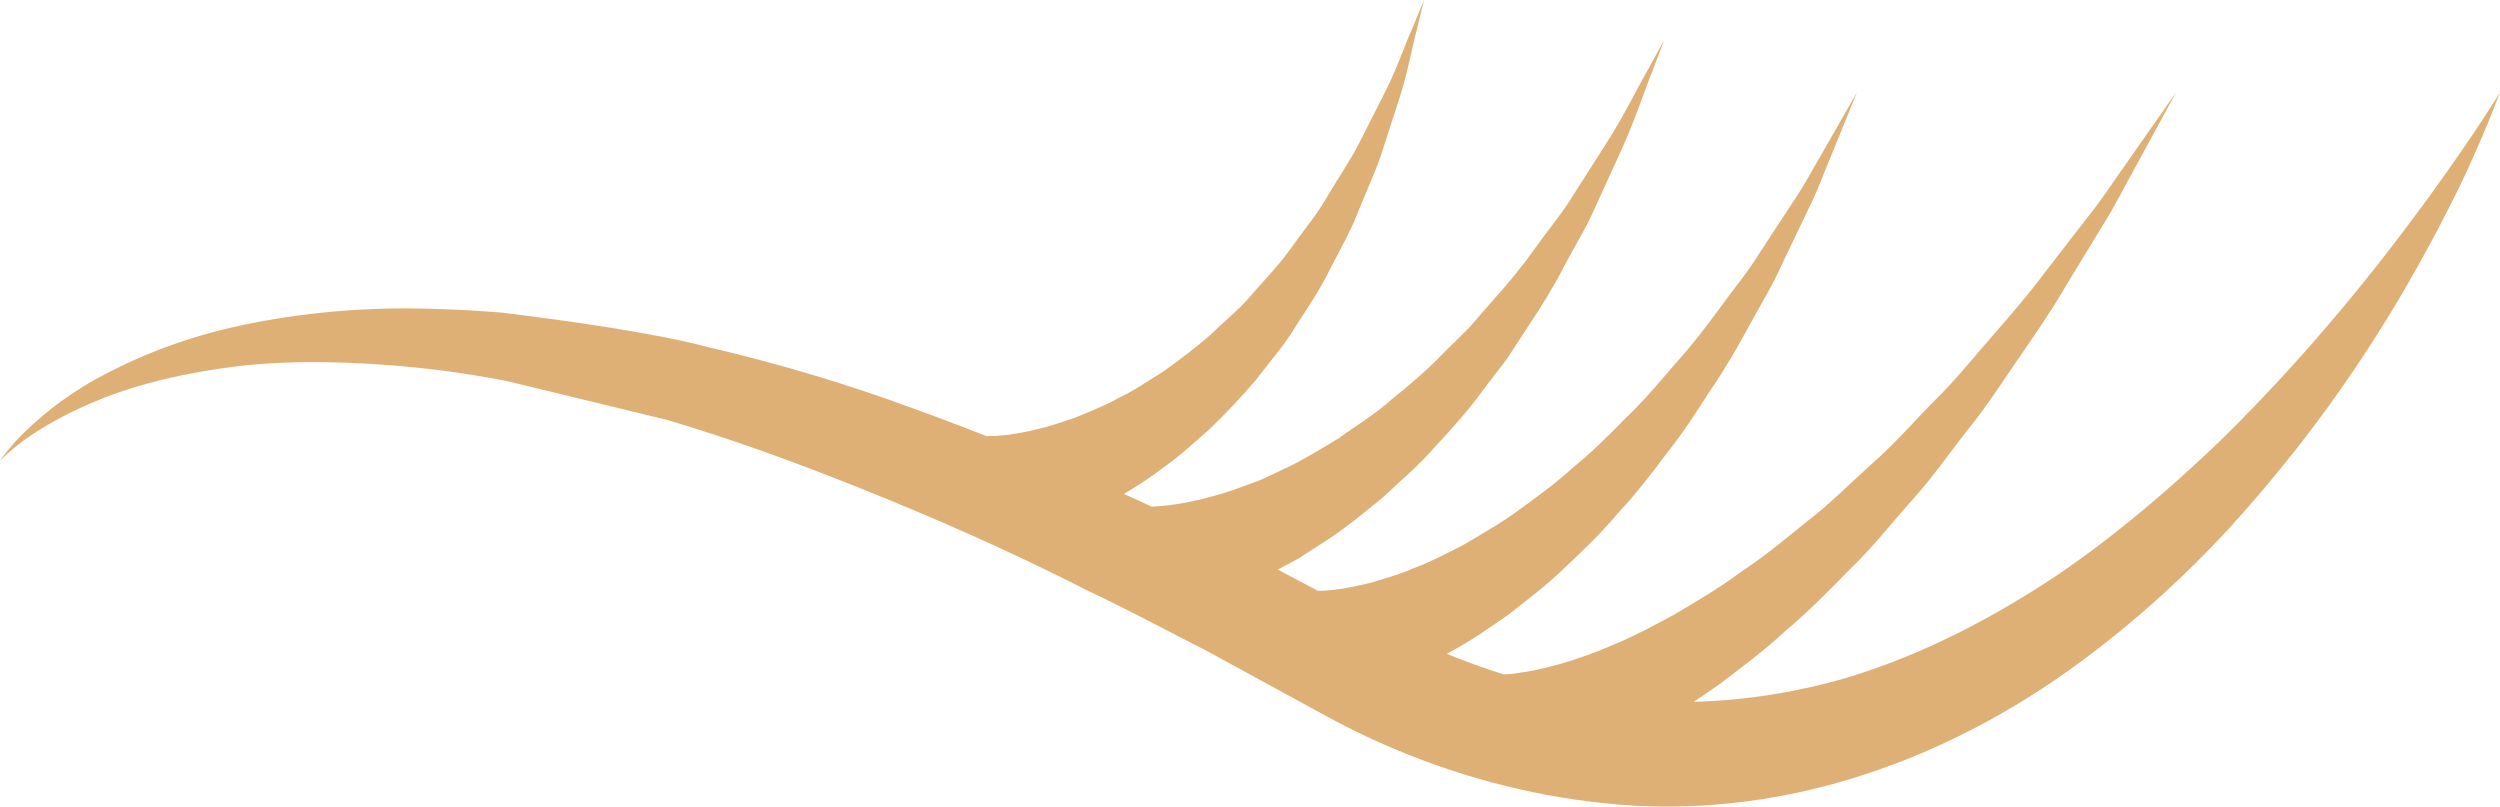 <svg version="1.1" id="图层_1" x="0px" y="0px" width="220px" height="70.982px" viewBox="0 0 220 70.982" enable-background="new 0 0 220 70.982" xml:space="preserve" xmlns="http://www.w3.org/2000/svg" xmlns:xlink="http://www.w3.org/1999/xlink" xmlns:xml="http://www.w3.org/XML/1998/namespace">
  <path fill="#DEB076" d="M213.847,17.196c-4.086,5.603-10.167,13.458-18.516,21.641c-4.217,4.035-8.977,8.168-14.402,11.847
	c-5.455,3.616-11.533,6.845-18.15,8.878c-4.405,1.311-9.027,2.072-13.723,2.196c0.748-0.501,1.503-1.019,2.271-1.558
	c1.909-1.455,3.944-2.95,5.833-4.717c1.983-1.664,3.846-3.555,5.717-5.477c1.944-1.859,3.611-4.009,5.415-6.023
	c1.823-2.002,3.339-4.243,4.989-6.31c1.662-2.063,3.053-4.267,4.485-6.325c1.421-2.07,2.796-4.062,3.948-6.051
	c1.191-1.957,2.318-3.807,3.357-5.516c1.074-1.684,1.865-3.345,2.668-4.754c0.773-1.424,1.449-2.662,2.006-3.686
	c1.109-2.039,1.745-3.205,1.745-3.205s-0.761,1.089-2.095,2.994c-0.664,0.95-1.473,2.104-2.398,3.429
	c-0.952,1.306-1.913,2.852-3.164,4.398c-1.213,1.571-2.527,3.269-3.92,5.066c-1.349,1.825-2.921,3.631-4.538,5.495
	c-1.628,1.857-3.216,3.848-5.056,5.665c-1.828,1.824-3.527,3.822-5.49,5.541c-1.945,1.734-3.76,3.605-5.791,5.146
	c-1.967,1.615-3.901,3.187-5.9,4.507c-1.922,1.439-3.918,2.571-5.77,3.686c-1.888,1.025-3.684,1.98-5.378,2.67
	c-1.687,0.742-3.249,1.27-4.631,1.68c-1.374,0.365-2.579,0.668-3.521,0.772c-0.602,0.109-1.118,0.147-1.506,0.165
	c-1.688-0.531-3.359-1.139-5.014-1.813c0.172-0.097,0.343-0.186,0.514-0.289c1.629-0.859,3.225-1.992,4.916-3.163
	c1.607-1.267,3.333-2.56,4.912-4.087c1.598-1.512,3.234-3.066,4.697-4.814c1.56-1.664,2.972-3.473,4.331-5.314
	c1.438-1.781,2.651-3.713,3.868-5.585c1.264-1.839,2.354-3.741,3.361-5.598c1.01-1.858,2.083-3.59,2.865-5.362
	c0.83-1.736,1.614-3.379,2.34-4.895c0.76-1.493,1.278-2.948,1.807-4.2c0.512-1.261,0.959-2.357,1.326-3.26
	c0.734-1.803,1.152-2.833,1.152-2.833s-0.553,0.965-1.521,2.659c-0.482,0.842-1.07,1.865-1.742,3.042
	c-0.687,1.163-1.383,2.519-2.331,3.891c-0.907,1.385-1.892,2.89-2.933,4.48c-0.988,1.616-2.266,3.166-3.48,4.826
	c-1.213,1.665-2.502,3.35-3.949,4.944c-1.4,1.63-2.791,3.305-4.369,4.792c-1.507,1.557-3.043,3.064-4.682,4.393
	c-1.555,1.427-3.227,2.623-4.828,3.78c-1.586,1.175-3.251,2.088-4.771,2.997c-1.58,0.795-3.045,1.579-4.463,2.088
	c-1.384,0.612-2.697,0.935-3.828,1.285c-1.145,0.267-2.124,0.477-2.911,0.559c-0.728,0.102-1.402,0.129-1.622,0.119
	c-1.178-0.623-2.357-1.246-3.533-1.867c0.615-0.33,1.232-0.661,1.882-1.011c0.788-0.511,1.603-1.034,2.439-1.577
	c1.669-1.076,3.263-2.413,4.915-3.75c1.533-1.467,3.236-2.852,4.661-4.537c1.511-1.604,2.979-3.266,4.278-5.059l2.002-2.623
	c0.597-0.913,1.189-1.829,1.779-2.732c1.208-1.786,2.313-3.582,3.244-5.399c0.943-1.806,1.998-3.463,2.727-5.178
	c0.771-1.688,1.5-3.28,2.174-4.75c1.349-2.931,2.156-5.509,2.865-7.239c0.662-1.75,1.042-2.749,1.042-2.749
	s-0.515,0.938-1.416,2.583c-0.941,1.616-2.083,4.03-3.811,6.72c-0.856,1.342-1.784,2.797-2.767,4.334
	c-0.934,1.561-2.19,3.029-3.334,4.638c-1.134,1.616-2.433,3.185-3.814,4.713c-0.672,0.778-1.352,1.558-2.032,2.341l-2.216,2.186
	c-1.434,1.5-3.002,2.833-4.572,4.094c-1.497,1.351-3.2,2.354-4.723,3.466c-1.615,0.963-3.15,1.932-4.688,2.634
	c-0.764,0.356-1.507,0.704-2.225,1.039c-0.733,0.269-1.443,0.53-2.125,0.778c-1.355,0.488-2.625,0.805-3.728,1.049
	c-1.113,0.24-2.062,0.371-2.831,0.438c-0.291,0.022-0.572,0.04-0.825,0.054c-0.53-0.248-1.058-0.501-1.592-0.738
	c-0.284-0.131-0.569-0.25-0.854-0.379c1.087-0.658,2.228-1.354,3.318-2.213c1.478-1.009,2.849-2.28,4.284-3.549
	c1.37-1.331,2.733-2.758,4.011-4.263c1.189-1.584,2.541-3.07,3.55-4.788c1.073-1.668,2.185-3.295,3.021-5.048
	c0.884-1.717,1.828-3.354,2.471-5.068c0.68-1.69,1.424-3.281,1.963-4.851c0.51-1.572,0.99-3.061,1.435-4.435
	c0.933-2.721,1.304-5.11,1.749-6.714C125.089,0.926,125.31,0,125.31,0s-0.363,0.883-0.998,2.424
	c-0.691,1.517-1.412,3.782-2.742,6.295c-0.639,1.26-1.33,2.624-2.061,4.067c-0.757,1.426-1.713,2.841-2.607,4.339
	c-0.855,1.526-2,2.931-3.068,4.397c-1.026,1.505-2.297,2.841-3.509,4.203c-1.151,1.418-2.593,2.551-3.852,3.786
	c-1.338,1.15-2.719,2.199-4.067,3.152c-1.4,0.886-2.711,1.78-4.066,2.408c-1.297,0.737-2.615,1.204-3.784,1.705
	c-1.208,0.385-2.293,0.796-3.277,0.988c-0.978,0.266-1.818,0.374-2.504,0.492c-0.653,0.064-1.238,0.135-1.427,0.113
	c-0.334,0.007-0.512,0.01-0.512,0.01l0,0.008c-2.941-1.149-5.878-2.251-8.789-3.275c-5.5-1.937-10.979-3.466-16.333-4.709
	c-0.079-0.022-0.149-0.047-0.234-0.068c-0.863-0.216-1.839-0.428-2.875-0.634c-0.122-0.026-0.246-0.058-0.368-0.083
	c0,0.003,0,0.007,0,0.011c-6.114-1.188-14.102-2.121-14.102-2.121c-2.379-0.196-4.705-0.31-6.961-0.353
	c-6.151-0.13-11.812,0.538-16.691,1.641c-4.891,1.117-8.948,2.85-12.068,4.577c-3.127,1.749-5.238,3.638-6.57,4.965
	C0.529,39.703,0,40.558,0,40.558s0.668-0.756,2.164-1.854c1.498-1.09,3.854-2.461,7.023-3.711c3.177-1.244,7.21-2.225,11.884-2.786
	c4.688-0.526,10.03-0.424,15.8,0.161c2.488,0.253,5.055,0.652,7.682,1.152l14.09,3.416c5.405,1.594,10.945,3.588,16.576,5.834
	c6.806,2.705,13.751,5.763,20.635,9.275c3.492,1.638,6.923,3.504,10.41,5.271c3.474,1.897,6.96,3.797,10.448,5.701
	c4.531,2.474,9.393,4.432,14.418,5.791v0.045c0,0,0.048-0.004,0.122-0.01c3.165,0.85,6.396,1.465,9.653,1.809
	c8.473,0.975,17.014-0.275,24.553-2.965c7.58-2.659,14.197-6.664,19.79-11.093c5.623-4.41,10.32-9.197,14.235-13.899
	c7.896-9.368,12.879-18.214,16.055-24.472c1.607-3.126,2.676-5.68,3.403-7.409c0.691-1.746,1.06-2.678,1.06-2.678
	S217.92,11.567,213.847,17.196z" class="color c1"/>
</svg>
